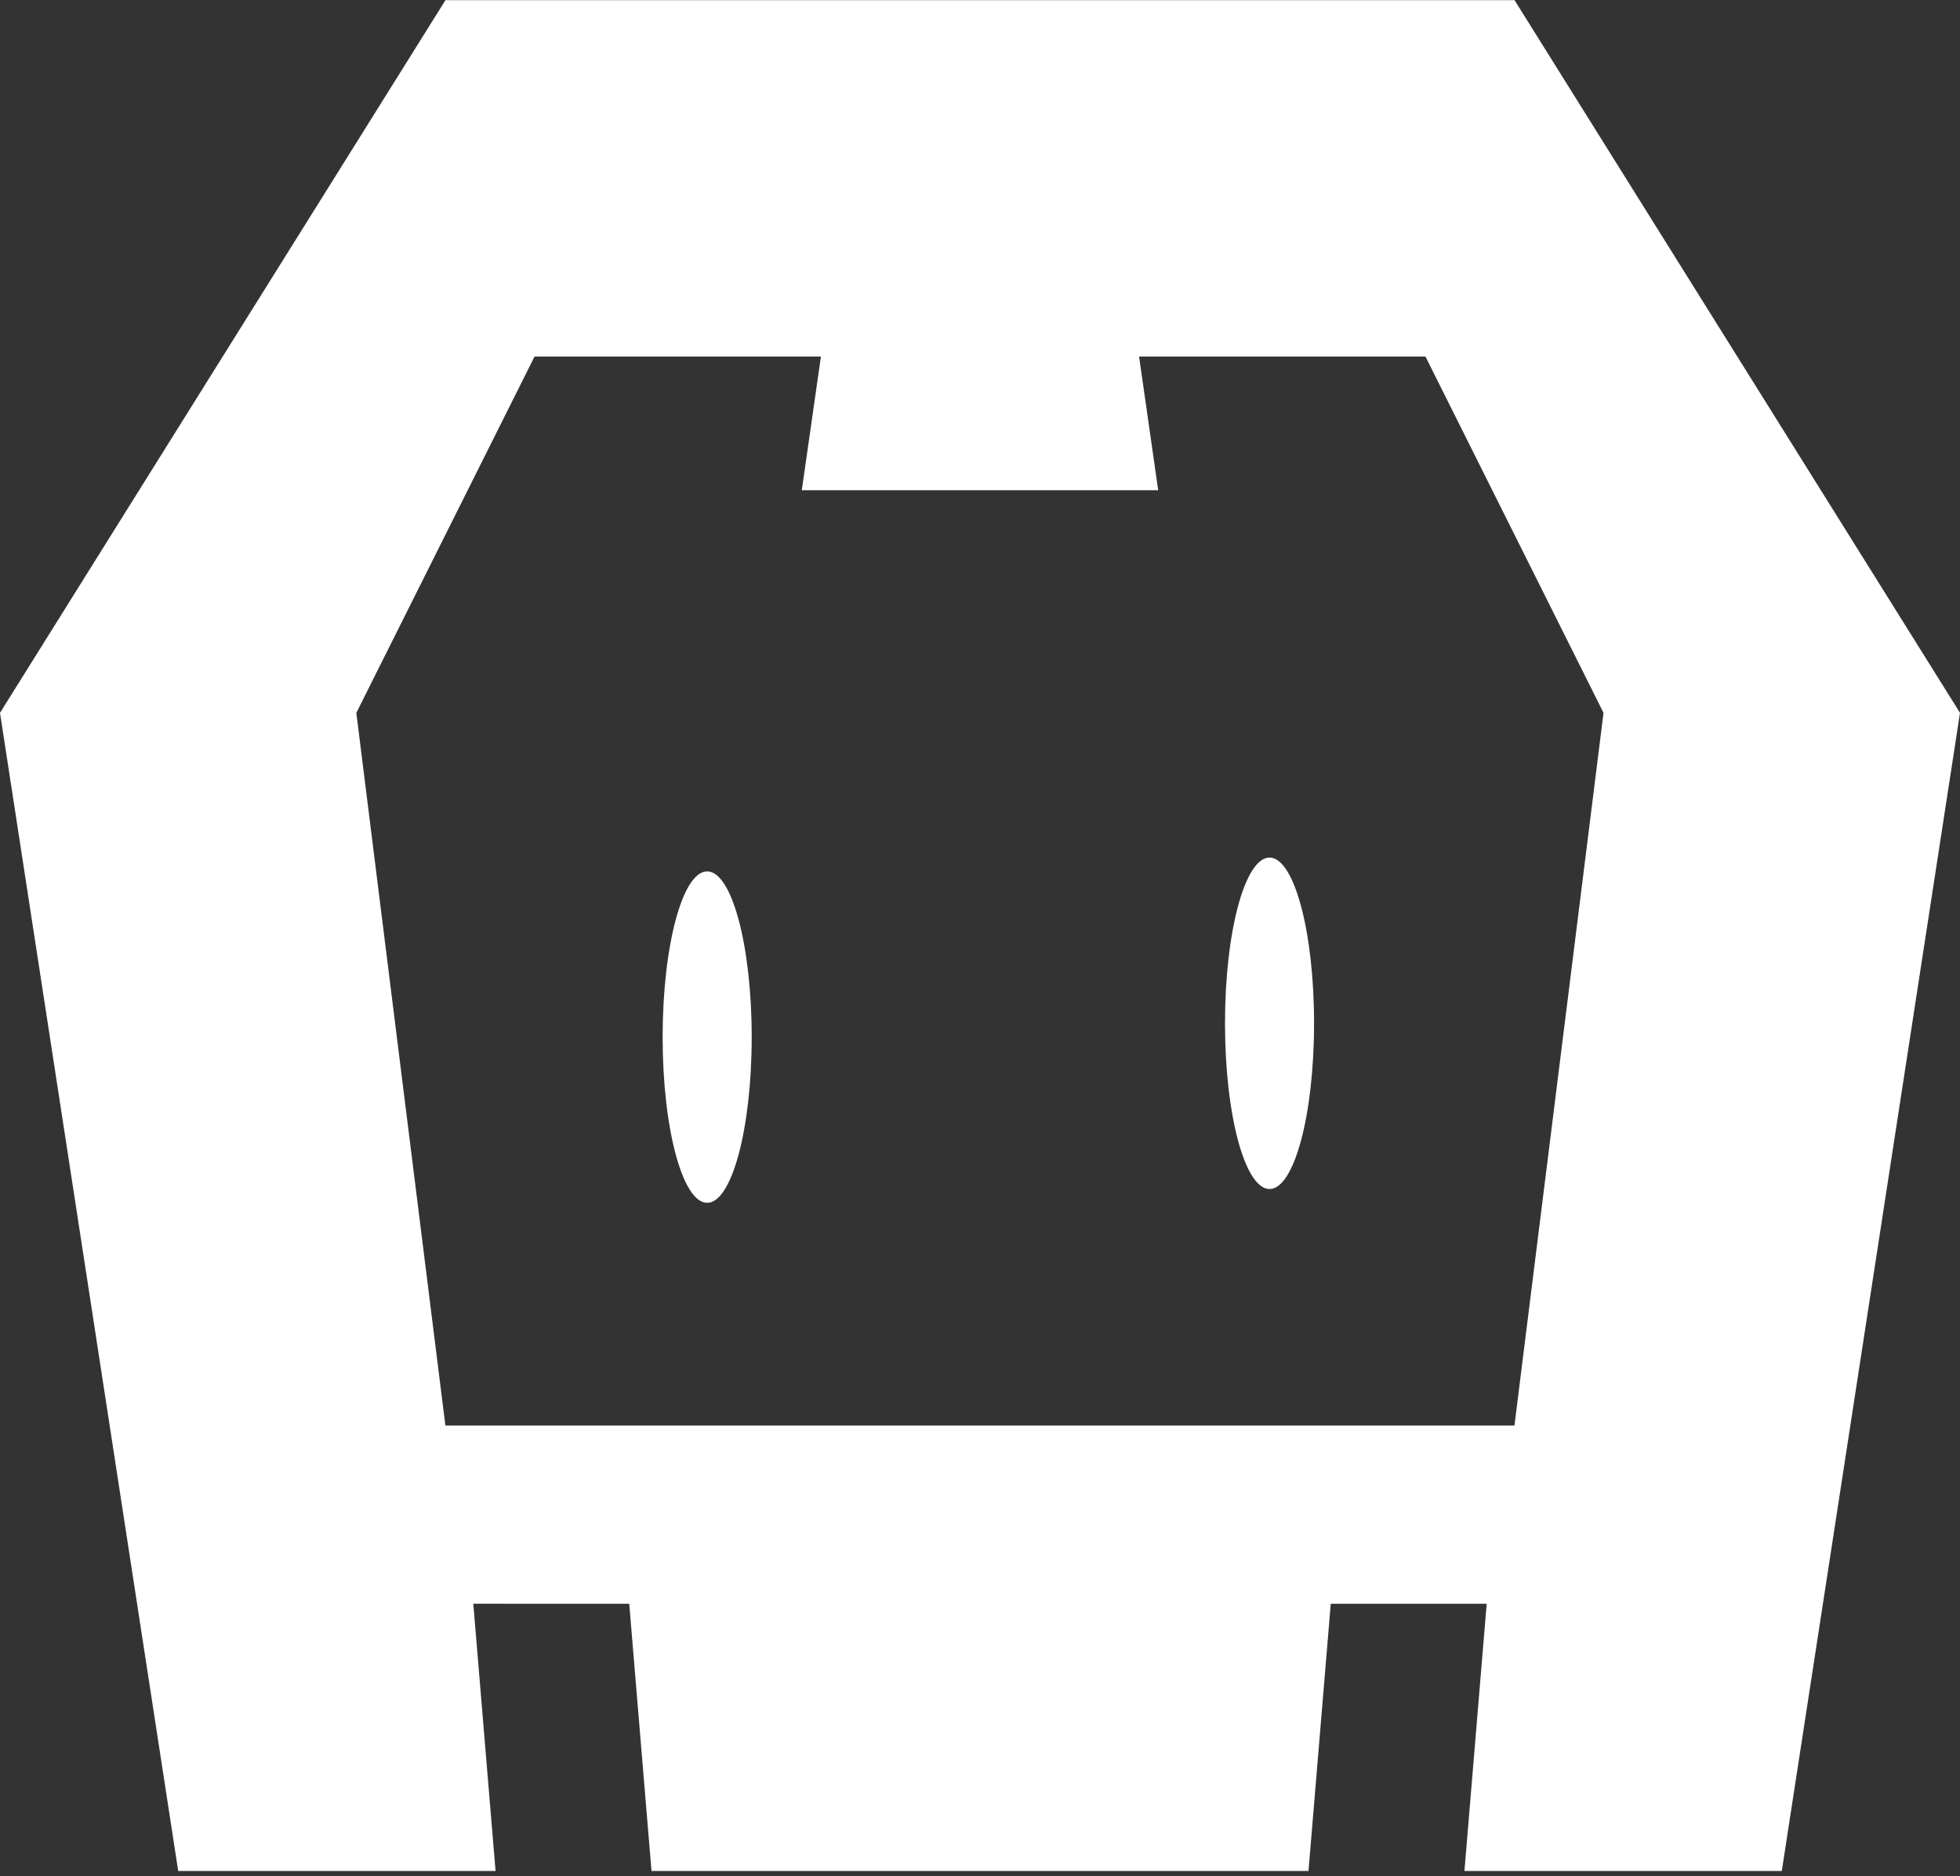 <?xml version="1.0" encoding="utf-8"?>
<!-- Generator: Adobe Illustrator 20.1.0, SVG Export Plug-In . SVG Version: 6.00 Build 0)  -->
<svg version="1.1" id="Layer_1" xmlns="http://www.w3.org/2000/svg" xmlns:xlink="http://www.w3.org/1999/xlink" x="0px" y="0px"
	 viewBox="0 0 2500 2393" style="enable-background:new 0 0 2500 2393;" xml:space="preserve">
<rect x="0" y="0" width="2500" height="2393" fill="#333333" stroke="none"/>
<style type="text/css">
	.st0{fill:#FFFFFF;}
</style>
<path class="st0" d="M2272.7,2386.6h-404.8l28.4-340.9h-198.9l-28.4,340.9H831l-28.4-340.9H603.7l28.4,340.9H227.3L0,909.3
	L568.2,0.2h1363.6L2500,909.3L2272.7,2386.6z M1818.2,454.8h-365.3l24.4,170.5h-454.6l24.4-170.5H681.8L454.5,909.3l113.6,909.1
	h1363.6l113.6-909.1L1818.2,454.8L1818.2,454.8z M1619.3,1516.7c-31.4,0-56.8-94.6-56.8-211.4c0-116.7,25.4-211.4,56.8-211.4
	c31.4,0,56.8,94.6,56.8,211.4C1676.1,1422.1,1650.7,1516.7,1619.3,1516.7z M902,1534.3c-31.4,0-56.8-94.6-56.8-211.4
	c0-116.7,25.4-211.4,56.8-211.4s56.8,94.6,56.8,211.4C958.8,1439.7,933.4,1534.3,902,1534.3z"/>
</svg>
